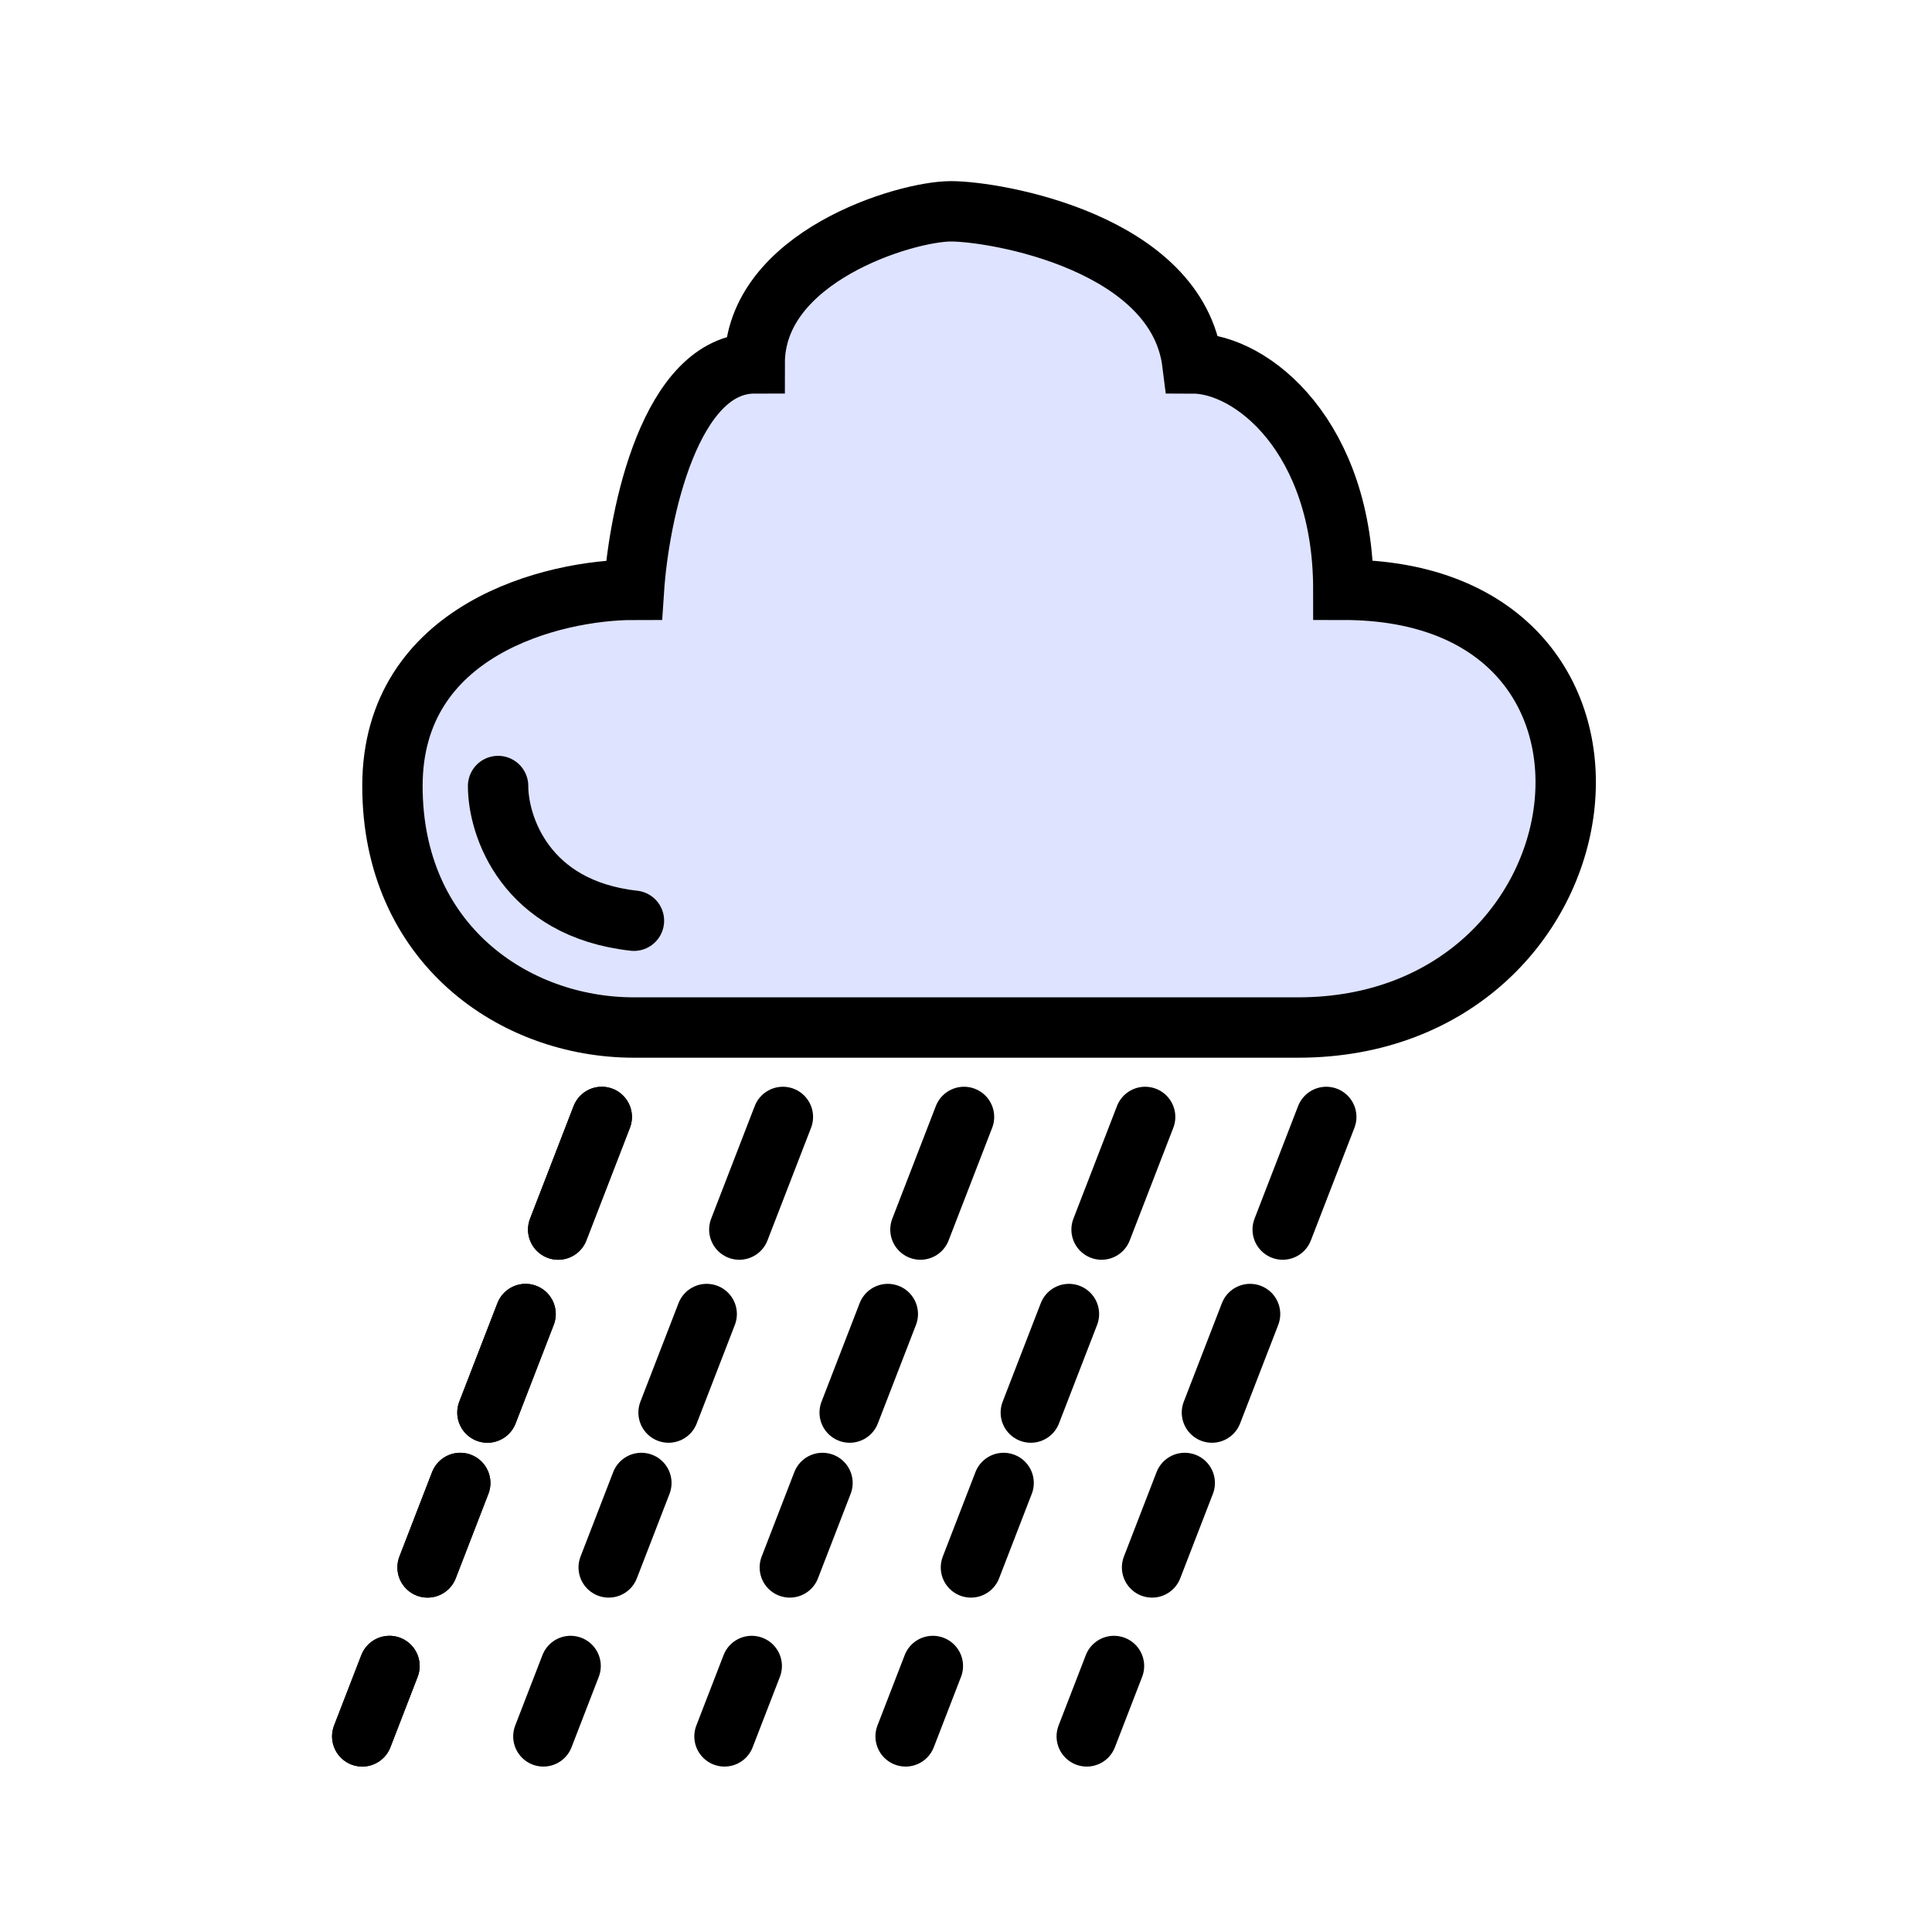 <svg width="64" height="64" viewBox="0 0 64 64" fill="none" xmlns="http://www.w3.org/2000/svg">
<path d="M21 34.038H43C53.5 34.038 55.5 19.538 44.5 19.538C44.5 14.5 41.5 12.037 39.5 12.037C39 8.037 33 7 31.5 7C30 7 25 8.5 25 12.037C22.2 12.037 21.167 17.038 21 19.538C18.333 19.538 13 20.837 13 26.038C13 31.238 17 34.038 21 34.038Z" fill="#DEE3FF"/>
<path d="M16.5 26.038C16.5 27.358 17.4 30.1 21 30.5M43 34.038H21C17 34.038 13 31.238 13 26.038C13 20.837 18.333 19.538 21 19.538C21.167 17.038 22.2 12.037 25 12.037C25 8.5 30 7 31.5 7C33 7 39 8.037 39.5 12.037C41.5 12.037 44.5 14.5 44.5 19.538C55.5 19.538 53.5 34.038 43 34.038Z" stroke="black" stroke-width="2" stroke-linecap="round"/>
<path d="M19.934 37L18.491 40.731M17.41 43.529L16.147 46.793M15.246 49.125L14.164 51.923M12.902 55.188L12 57.52" stroke="black" stroke-width="2" stroke-linecap="round"/>
<path d="M19.934 37L18.491 40.731M17.41 43.529L16.147 46.793M15.246 49.125L14.164 51.923M12.902 55.188L12 57.52" stroke="black" stroke-width="2" stroke-linecap="round"/>
<path d="M25.934 37L24.491 40.731M23.41 43.529L22.147 46.793M21.246 49.125L20.164 51.923M18.902 55.188L18 57.52" stroke="black" stroke-width="2" stroke-linecap="round"/>
<path d="M31.934 37L30.491 40.731M29.41 43.529L28.147 46.793M27.246 49.125L26.164 51.923M24.902 55.188L24 57.52" stroke="black" stroke-width="2" stroke-linecap="round"/>
<path d="M37.934 37L36.491 40.731M35.41 43.529L34.147 46.793M33.246 49.125L32.164 51.923M30.902 55.188L30 57.52" stroke="black" stroke-width="2" stroke-linecap="round"/>
<path d="M43.934 37L42.491 40.731M41.41 43.529L40.147 46.793M39.246 49.125L38.164 51.923M36.902 55.188L36 57.52" stroke="black" stroke-width="2" stroke-linecap="round"/>
</svg>
